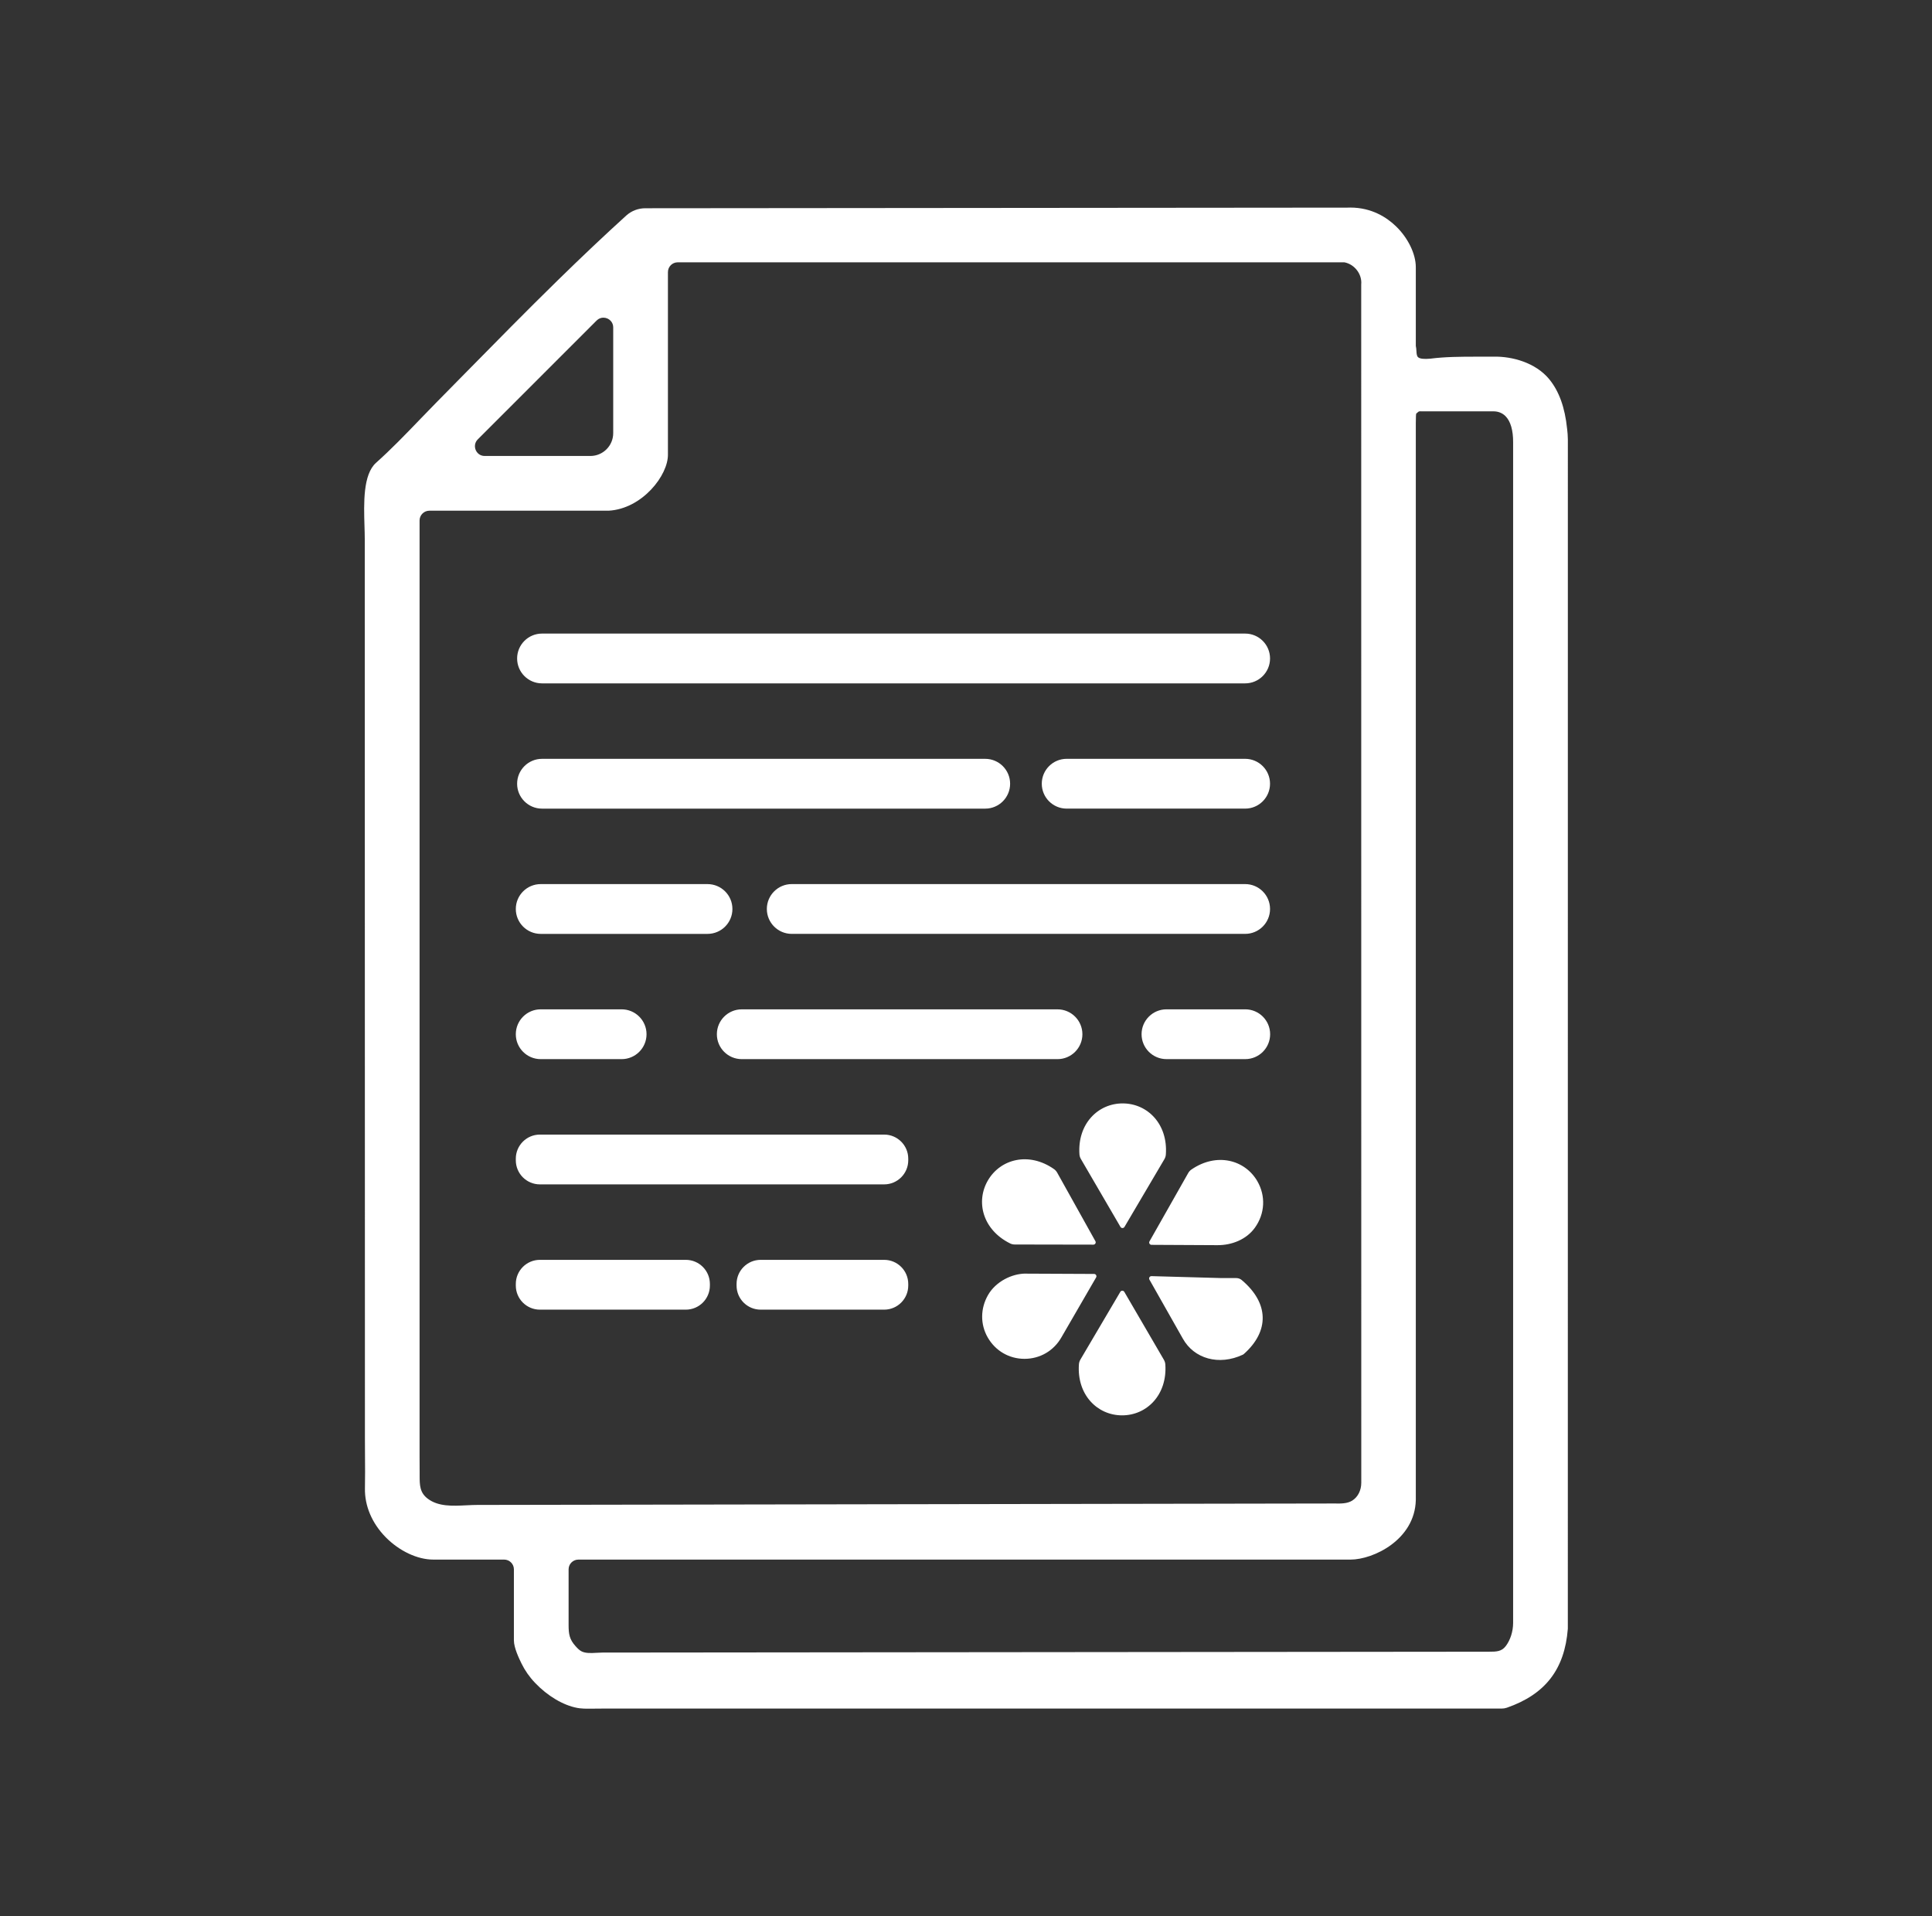 <svg width="121" height="120" viewBox="0 0 121 120" fill="none" xmlns="http://www.w3.org/2000/svg">
<rect x="0" y="0" width="121" height="120" fill="#333333" stroke="none"/>
<path fill-rule="evenodd" clip-rule="evenodd" d="M97.034 23.755C97.647 24.508 98.01 25.519 98.146 26.846L98.147 26.845C98.172 27.077 98.194 27.297 98.194 27.515L98.192 101.996C97.994 104.536 96.781 106.103 94.375 106.94C94.272 106.976 94.158 106.995 94.046 106.994H39.056C38.369 106.99 37.68 106.99 36.994 107C36.935 107.001 36.873 107.001 36.809 107.001C36.65 107.001 36.477 106.996 36.307 106.976C36.254 106.969 36.198 106.961 36.145 106.951C35.274 106.789 34.289 106.203 33.51 105.383C33.161 105.019 32.875 104.609 32.66 104.169L32.658 104.165C32.503 103.846 32.185 103.188 32.185 102.72V98.274C32.185 97.938 31.91 97.664 31.573 97.664H27.128C26.142 97.664 25.002 97.126 24.152 96.26C23.294 95.383 22.834 94.297 22.856 93.201C22.87 92.522 22.865 91.829 22.86 91.158C22.857 90.807 22.855 90.455 22.855 90.104L22.845 33.768C22.845 33.524 22.837 33.25 22.828 32.958C22.784 31.511 22.73 29.714 23.552 28.98C24.491 28.143 25.381 27.219 26.242 26.325L26.26 26.307L26.351 26.212L26.351 26.212C26.681 25.87 27.01 25.528 27.344 25.19C27.799 24.729 28.253 24.267 28.707 23.805L29.16 23.345C31.037 21.437 32.977 19.465 34.923 17.561C36.464 16.054 37.869 14.725 39.222 13.498C39.548 13.204 39.971 13.041 40.414 13.041L84.397 13.002C84.455 12.999 84.512 12.998 84.567 12.998C85.92 12.998 86.863 13.626 87.424 14.166C88.182 14.895 88.671 15.901 88.671 16.728V21.661C88.695 21.749 88.703 21.871 88.709 21.978C88.722 22.176 88.734 22.301 88.818 22.373C88.926 22.468 89.183 22.497 89.575 22.461C90.509 22.341 91.462 22.338 92.391 22.336L92.667 22.335C92.973 22.337 93.278 22.337 93.587 22.335C94.674 22.315 96.167 22.692 97.034 23.755ZM83.604 94.152C83.988 94.16 84.385 94.162 84.694 93.968V93.967C85.046 93.745 85.257 93.328 85.256 92.851L85.252 17.817C85.318 17.173 84.835 16.547 84.198 16.427H42.442C42.106 16.427 41.832 16.702 41.832 17.039V28.437C41.868 29.754 40.216 31.869 38.115 31.981H26.891C26.554 31.981 26.279 32.254 26.278 32.591V91.263C26.277 91.568 26.277 91.872 26.282 92.178V92.4L26.282 92.403C26.283 92.998 26.284 93.47 26.791 93.852C27.453 94.353 28.344 94.308 29.206 94.265L29.209 94.265L29.274 94.262L29.275 94.262H29.275H29.275H29.275H29.276H29.276H29.276H29.276H29.276H29.277H29.277H29.277H29.277H29.277H29.278H29.278C29.487 94.252 29.692 94.242 29.89 94.242L83.401 94.152H83.604ZM36.223 97.665C35.886 97.665 35.611 97.938 35.611 98.275V101.767C35.611 102.338 35.671 102.661 36.03 103.067C36.157 103.209 36.272 103.332 36.413 103.406C36.674 103.543 37.032 103.522 37.383 103.501L37.389 103.501C37.509 103.494 37.627 103.487 37.736 103.487L93.237 103.433H93.246C93.708 103.433 94.038 103.431 94.304 103.082C94.592 102.706 94.765 102.163 94.766 101.632V27.7C94.771 26.946 94.606 26.38 94.289 26.061C94.093 25.864 93.836 25.76 93.544 25.759H89.025C88.908 25.751 88.857 25.755 88.806 25.808C88.785 25.83 88.759 25.851 88.733 25.871C88.72 25.882 88.699 25.897 88.694 25.904C88.688 25.927 88.671 26.049 88.671 26.514V93.759C88.671 93.791 88.672 93.823 88.672 93.856L88.671 93.895L88.671 93.943C88.608 96.421 86.014 97.665 84.579 97.665H36.223ZM37.364 20.074L29.925 27.513V27.512C29.712 27.724 29.717 27.995 29.792 28.177C29.867 28.359 30.054 28.554 30.355 28.554H36.975C37.764 28.554 38.405 27.913 38.405 27.124V20.504C38.405 20.204 38.21 20.016 38.029 19.941C37.959 19.911 37.877 19.893 37.789 19.893C37.649 19.893 37.495 19.942 37.364 20.074ZM70.164 80.899C70.22 80.803 70.359 80.803 70.415 80.899L72.893 85.151C72.944 85.239 72.977 85.34 72.984 85.44C73.115 87.349 71.823 88.636 70.27 88.632C68.717 88.629 67.432 87.335 67.573 85.427C67.58 85.326 67.614 85.226 67.665 85.139L70.164 80.899ZM70.425 76.832L72.924 72.592C72.975 72.505 73.009 72.404 73.016 72.304C73.157 70.396 71.872 69.102 70.318 69.098C68.765 69.094 67.473 70.381 67.605 72.29C67.612 72.39 67.645 72.492 67.696 72.579L70.174 76.831C70.23 76.927 70.368 76.927 70.425 76.831V76.832ZM64.244 79.758L68.524 79.777C68.635 79.777 68.705 79.898 68.649 79.995L66.48 83.74C65.999 84.59 65.133 85.095 64.156 85.093C63.196 85.09 62.346 84.593 61.865 83.762C61.381 82.925 61.401 81.925 61.885 81.088C62.369 80.251 63.378 79.753 64.244 79.755V79.758ZM74.616 73.239C74.533 73.296 74.463 73.375 74.414 73.463L71.992 77.737C71.937 77.834 72.007 77.953 72.118 77.954L76.245 77.975C77.149 77.98 78.058 77.62 78.589 76.888C79.227 76.006 79.28 74.89 78.747 73.969C77.968 72.625 76.197 72.153 74.617 73.239H74.616ZM63.557 77.933C63.456 77.933 63.352 77.911 63.262 77.866V77.865C61.548 77.015 61.089 75.25 61.877 73.911C62.665 72.572 64.442 72.112 66.013 73.212C66.095 73.269 66.164 73.349 66.213 73.437L68.605 77.726C68.659 77.823 68.589 77.942 68.478 77.942L63.557 77.933ZM77.77 80.159C77.677 80.08 77.55 80.035 77.427 80.035L76.415 80.033L72.118 79.914C72.005 79.911 71.933 80.032 71.987 80.131L74.079 83.825C74.781 85.086 76.338 85.536 77.841 84.832C77.859 84.824 77.876 84.812 77.891 84.8C79.516 83.365 79.48 81.598 77.769 80.16L77.77 80.159ZM77.983 42.794H33.946C33.085 42.794 32.387 42.096 32.387 41.235C32.387 40.374 33.085 39.676 33.946 39.676H77.983C78.844 39.676 79.542 40.374 79.542 41.235C79.542 42.096 78.844 42.794 77.983 42.794ZM33.946 50.638H61.704C62.565 50.638 63.263 49.94 63.263 49.079C63.263 48.218 62.565 47.52 61.704 47.52H33.946C33.085 47.52 32.387 48.218 32.387 49.079C32.387 49.94 33.085 50.638 33.946 50.638ZM66.805 47.519H77.982C78.843 47.519 79.541 48.217 79.541 49.078C79.541 49.939 78.843 50.637 77.982 50.637H66.805C65.944 50.637 65.246 49.939 65.246 49.078C65.246 48.217 65.944 47.519 66.805 47.519ZM79.542 56.922C79.542 56.061 78.844 55.363 77.983 55.363H49.586C48.725 55.363 48.027 56.061 48.027 56.922C48.027 57.783 48.725 58.481 49.586 58.481H77.983C78.844 58.481 79.542 57.783 79.542 56.922ZM44.312 58.482H33.864C33.003 58.482 32.305 57.784 32.305 56.923C32.305 56.062 33.003 55.364 33.864 55.364H44.312C45.173 55.364 45.871 56.062 45.871 56.923C45.871 57.784 45.173 58.482 44.312 58.482ZM33.813 71.05H55.375C56.207 71.05 56.883 71.726 56.883 72.558V72.66C56.883 73.493 56.207 74.168 55.375 74.168H33.813C32.98 74.168 32.305 73.492 32.305 72.66V72.558C32.305 71.726 32.981 71.05 33.813 71.05ZM42.951 78.894H33.814C32.981 78.894 32.305 79.57 32.305 80.403V80.505C32.305 81.337 32.981 82.013 33.813 82.013H42.952C43.784 82.013 44.46 81.337 44.46 80.505V80.403C44.46 79.57 43.784 78.894 42.951 78.894ZM47.64 78.894H55.374C56.207 78.894 56.883 79.57 56.883 80.403V80.505C56.883 81.337 56.207 82.013 55.375 82.013H47.639C46.807 82.013 46.131 81.337 46.131 80.505V80.403C46.131 79.57 46.807 78.894 47.64 78.894ZM38.932 66.325H33.864C33.003 66.325 32.305 65.628 32.305 64.766C32.305 63.904 33.003 63.206 33.864 63.206H38.932C39.794 63.206 40.492 63.905 40.492 64.766C40.492 65.627 39.793 66.325 38.932 66.325ZM67.79 64.766C67.79 63.905 67.091 63.207 66.231 63.207H46.456C45.594 63.207 44.897 63.905 44.897 64.766C44.897 65.627 45.594 66.325 46.456 66.325H66.231C67.091 66.325 67.79 65.627 67.79 64.766ZM73.055 63.206H77.989C78.85 63.206 79.548 63.904 79.548 64.765C79.548 65.626 78.85 66.324 77.989 66.324H73.055C72.194 66.324 71.496 65.626 71.496 64.765C71.496 63.904 72.194 63.206 73.055 63.206Z" fill="white"/>
</svg>
